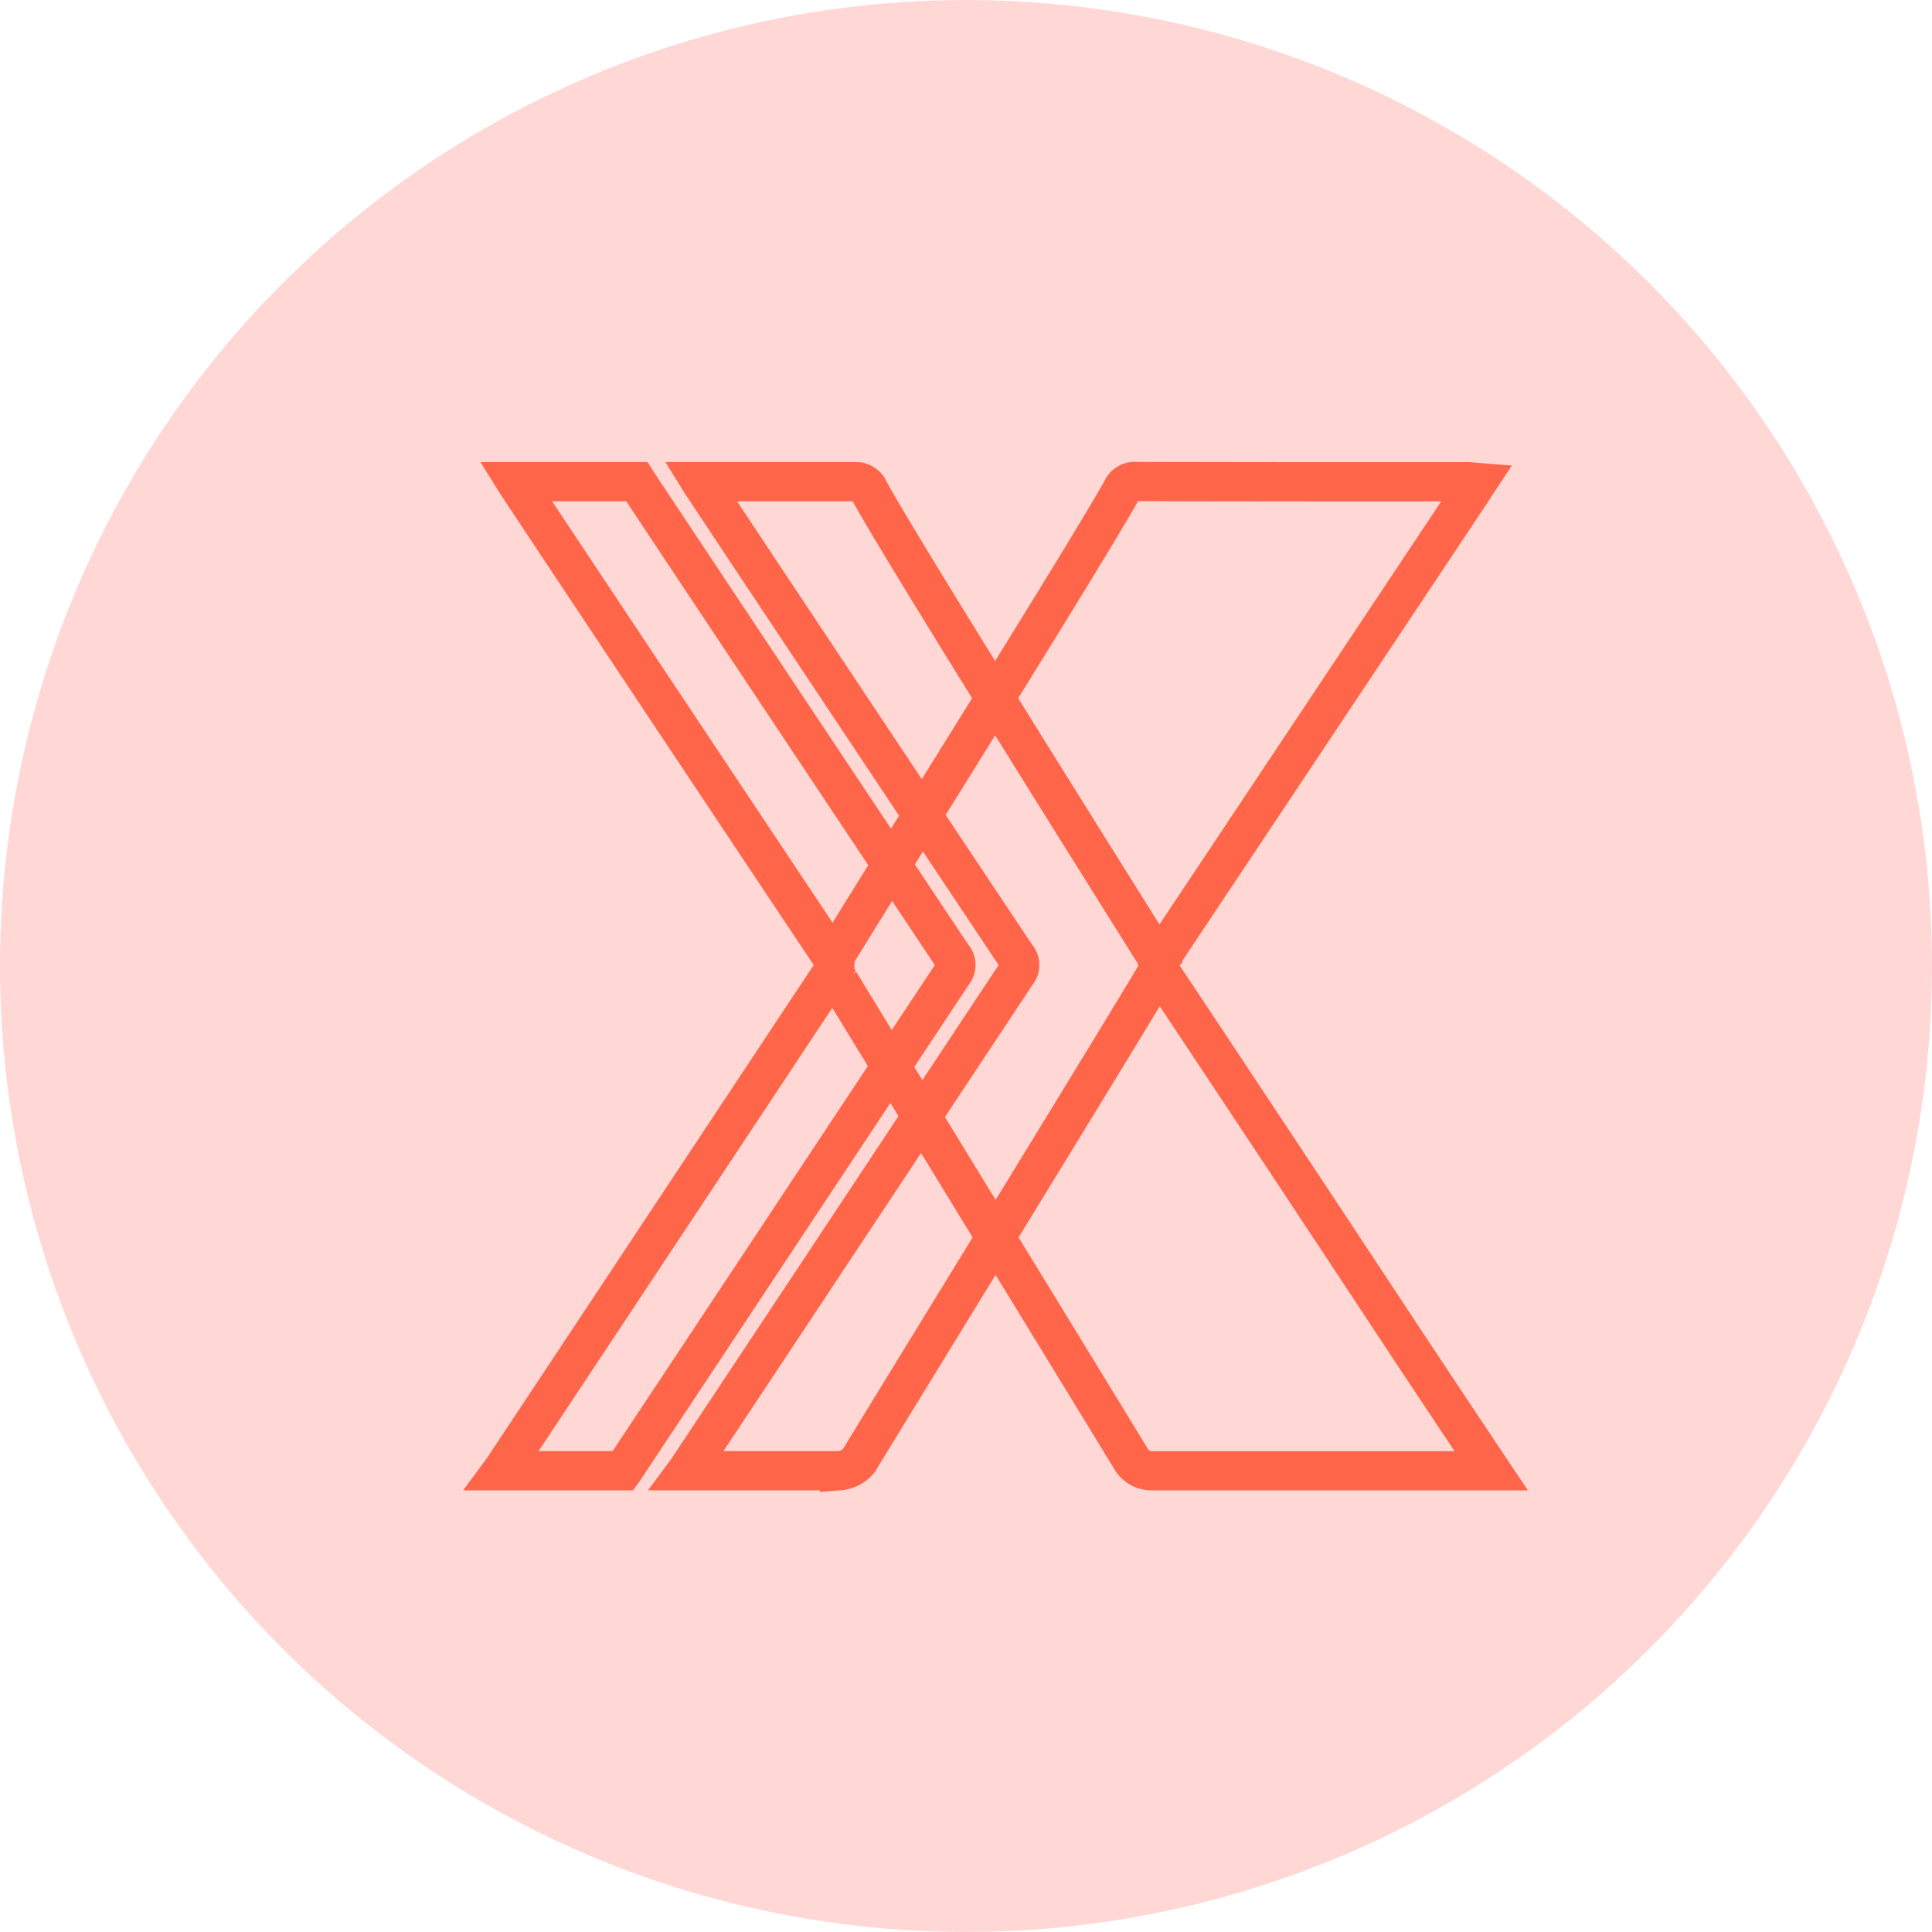 <svg id="Group_1191" data-name="Group 1191" xmlns="http://www.w3.org/2000/svg" width="88.755" height="88.755" viewBox="0 0 88.755 88.755">
  <circle id="Ellipse_32" data-name="Ellipse 32" cx="44.377" cy="44.377" r="44.377" transform="translate(0)" fill="#ffd8d6"/>
  <g id="Group_1194" data-name="Group 1194">
    <path id="Path_26" data-name="Path 26" d="M867.377,120.837c2.076-3.388,11.362-18.182,13.021-21.156a.62.62,0,0,1,.624-.381q7.637.018,15.272.01c.124,0,.249.018.424.032-.132.2-.227.355-.329.505q-7.056,10.6-14.12,21.2a.691.691,0,0,0-.014.916q5.553,8.352,11.075,16.725,2.008,3.033,4.031,6.058H881.75a1.091,1.091,0,0,1-.93-.535c-1.889-3.108-11.509-18.806-13.4-21.922A1.377,1.377,0,0,1,867.377,120.837Z" transform="translate(-828.855 -77.179)" fill="none" stroke="#ff6549" stroke-width="1.8"/>
    <path id="Path_27" data-name="Path 27" d="M516.8,144.663c1.815-2.982,11.739-19.122,13.6-22.25a1.069,1.069,0,0,0-.076-1.131c-2.033-3.244-11.6-18.482-13.054-21.175a.659.659,0,0,0-.533-.407c-3.774,0-7.086,0-7.212,0,.128.207,9.774,14.713,14.513,21.813a.582.582,0,0,1,.014.762c-4.976,7.505-15.073,22.749-15.155,22.86h7.013A1.277,1.277,0,0,0,516.8,144.663Z" transform="translate(-477.341 -77.571)" fill="none" stroke="#ff6549" stroke-miterlimit="10" stroke-width="1.8"/>
    <g id="Group_1182" data-name="Group 1182" transform="translate(23.061 22.129)">
      <path id="Path_25" data-name="Path 25" d="M87.205,121.513C82.47,114.419,72.834,99.925,72.692,99.7H67.128c.128.207,9.774,14.713,14.513,21.813a.581.581,0,0,1,.014.762c-4.976,7.505-15.073,22.749-15.155,22.86h5.564c.08-.109,10.177-15.354,15.155-22.86A.584.584,0,0,0,87.205,121.513Z" transform="translate(-66.5 -99.7)" fill="none" stroke="#ff6549" stroke-miterlimit="10" stroke-width="1.8"/>
    </g>
  </g>
</svg>
